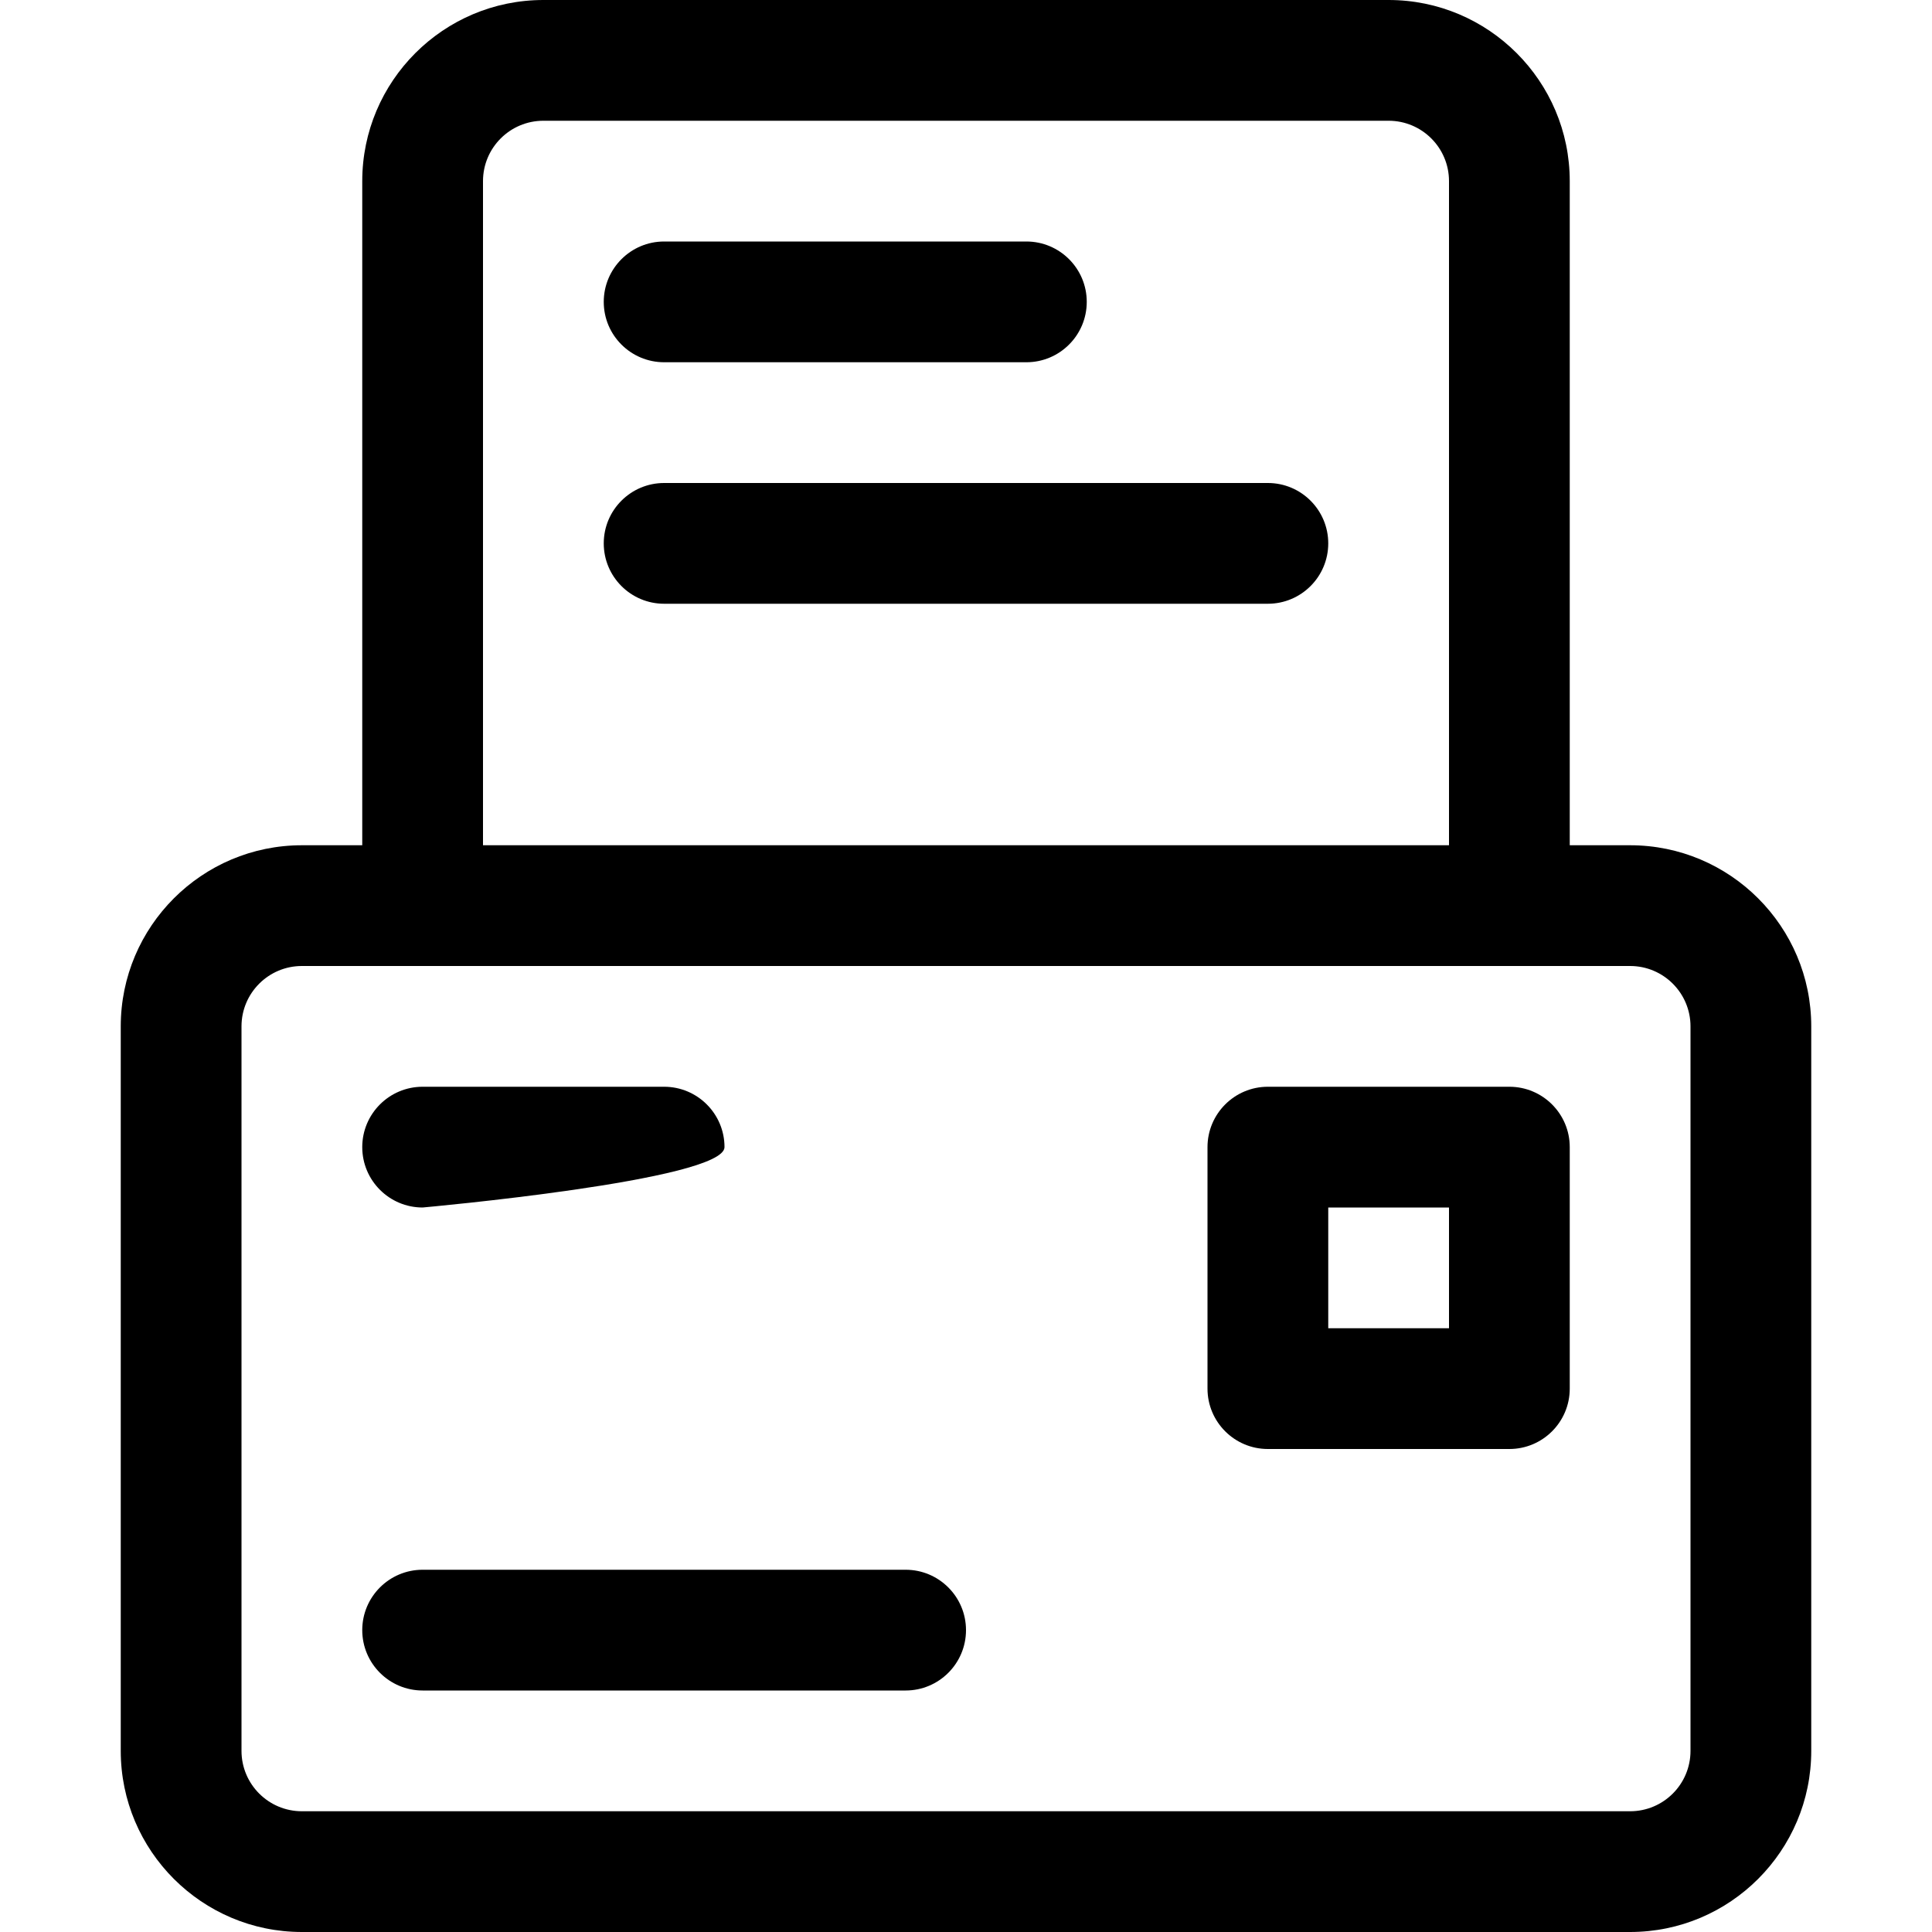 <?xml version="1.0" encoding="utf-8"?>
<!-- Generator: Adobe Illustrator 22.1.0, SVG Export Plug-In . SVG Version: 6.00 Build 0)  -->
<svg version="1.1" id="Layer_1" xmlns="http://www.w3.org/2000/svg" xmlns:xlink="http://www.w3.org/1999/xlink" x="0px" y="0px"
	 viewBox="0 0 24 24" style="enable-background:new 0 0 24 24;" xml:space="preserve">
<title>read-email-letter</title>
<g>
	<path d="M3.75,24c-1.241,0-2.25-1.009-2.25-2.25v-9c0-1.241,1.009-2.25,2.25-2.25H4.5V2.25C4.5,1.009,5.509,0,6.75,0h10.5
		c1.241,0,2.25,1.009,2.25,2.25v8.25h0.75c1.241,0,2.25,1.009,2.25,2.25v9c0,1.241-1.009,2.25-2.25,2.25H3.75z M3.75,12
		C3.336,12,3,12.336,3,12.75v9c0,0.414,0.336,0.75,0.75,0.75h16.5c0.414,0,0.75-0.336,0.75-0.75v-9c0-0.414-0.336-0.75-0.75-0.75
		H3.75z M18,10.5V2.25c0-0.414-0.336-0.75-0.75-0.75H6.75C6.336,1.5,6,1.836,6,2.25v8.25H18z"/>
	<path d="M8.25,4.5C7.836,4.5,7.5,4.164,7.5,3.75S7.836,3,8.25,3h4.5c0.414,0,0.75,0.336,0.75,0.75S13.164,4.5,12.75,4.5H8.25z"/>
	<path d="M8.25,7.5C7.836,7.5,7.5,7.164,7.5,6.75S7.836,6,8.25,6h7.5c0.414,0,0.75,0.336,0.75,0.75S16.164,7.5,15.75,7.5H8.25z"/>
	<path d="M15.75,18C15.336,18,15,17.664,15,17.25v-3c0-0.414,0.336-0.75,0.75-0.75h3c0.414,0,0.75,0.336,0.75,0.75v3
		c0,0.414-0.336,0.75-0.75,0.75H15.75z M18,16.5V15h-1.5v1.5H18z"/>
	<path d="M5.25,15c-0.414,0-0.75-0.336-0.75-0.75s0.336-0.75,0.75-0.75h3C8.664,13.5,9,13.836,9,14.25S5.25,15,5.25,15z"/>
	<path d="M5.25,21c-0.414,0-0.75-0.336-0.75-0.75s0.336-0.75,0.75-0.75h6c0.414,0,0.75,0.336,0.75,0.75S11.664,21,11.25,21H5.25z"/>
</g>
</svg>
